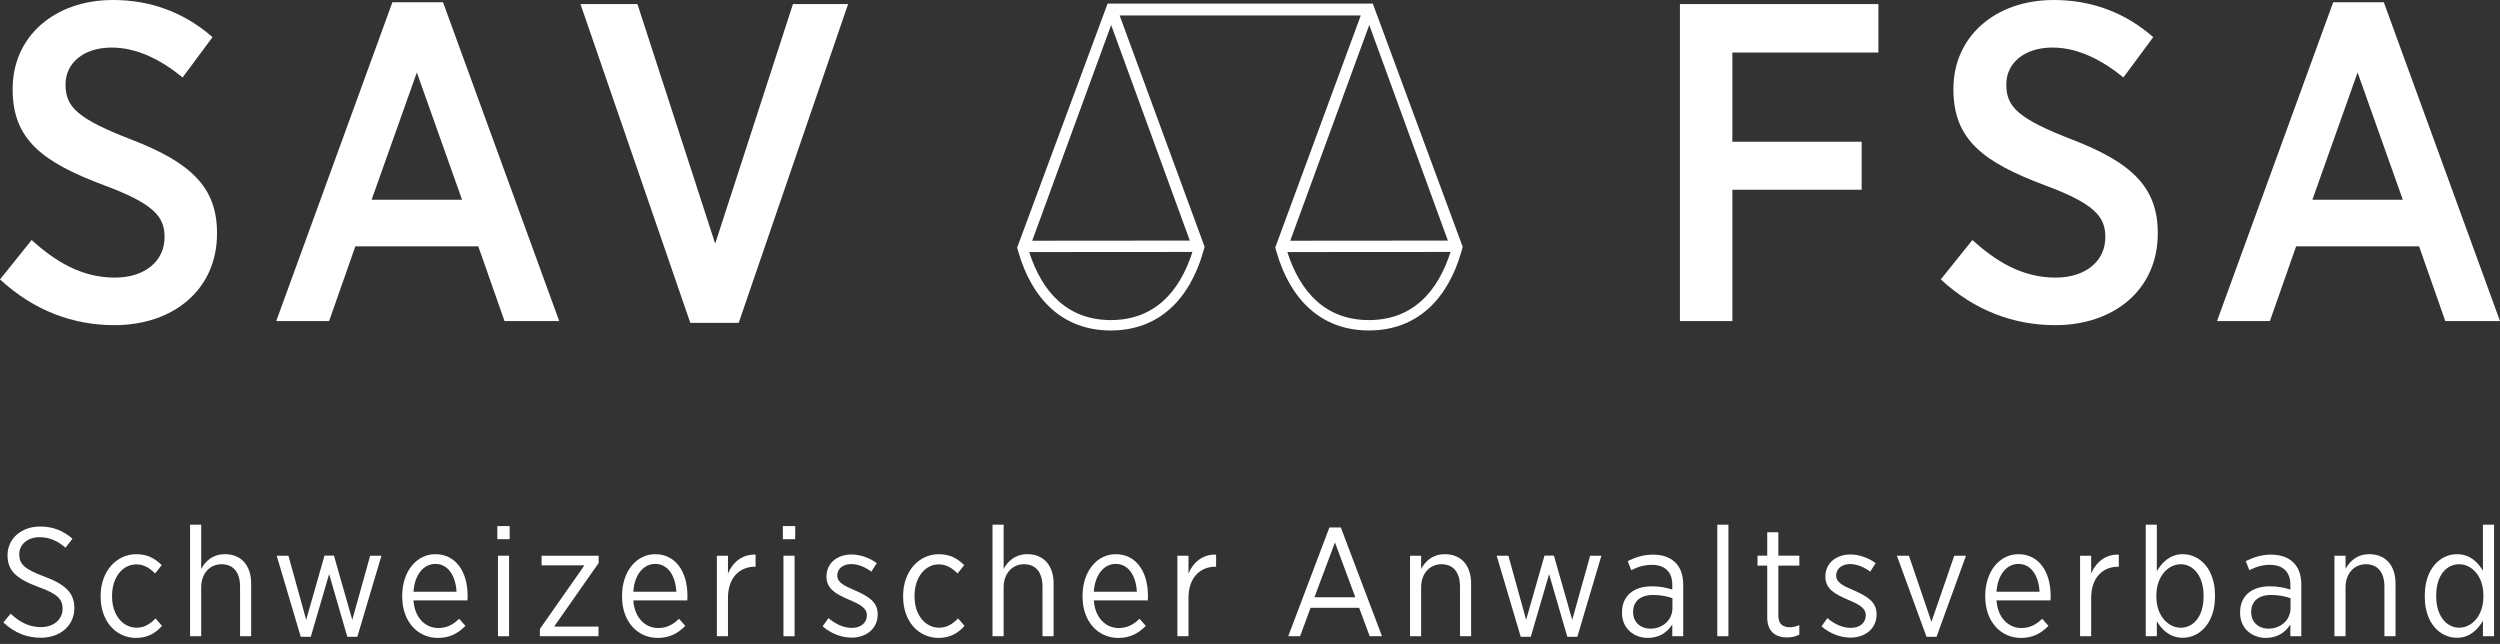 <svg width="132" height="34" viewBox="0 0 132 34" fill="none" xmlns="http://www.w3.org/2000/svg">
<rect x="0" y="0" width="132" height="34" fill="#333333" stroke="none"/>
<g clip-path="url(#clip0_1_75)">
<path d="M0 14.753L1.671 12.673C2.912 13.797 4.297 14.658 6.063 14.658C7.662 14.658 8.689 13.773 8.689 12.53V12.506C8.689 11.453 8.14 10.76 5.49 9.78C2.315 8.584 0.668 7.413 0.668 4.735V4.686C0.668 1.937 2.864 0 5.968 0C7.902 0 9.692 0.622 11.22 1.961L9.643 4.089C8.498 3.156 7.233 2.511 5.896 2.511C4.392 2.511 3.461 3.347 3.461 4.447V4.471C3.461 5.643 4.082 6.264 6.922 7.364C10.025 8.56 11.458 9.852 11.458 12.29V12.338C11.458 15.279 9.167 17.168 6.04 17.168C3.891 17.168 1.814 16.426 0 14.753Z" fill="white"/>
<path d="M20.719 0.12H23.392L29.527 16.953H26.639L25.254 13.008H18.762L17.377 16.953H14.585L20.719 0.12ZM24.396 10.545L22.009 3.826L19.622 10.545H24.396Z" fill="white"/>
<path d="M30.649 0.215H33.657L37.762 12.864L41.868 0.215H44.78L39.003 17.049H36.449L30.649 0.215Z" fill="white"/>
<path d="M88.7 0.215H99.179V2.774H91.469V7.485H98.296V10.019H91.469V16.953H88.699L88.7 0.215Z" fill="white"/>
<path d="M102.472 14.753L104.143 12.673C105.384 13.797 106.769 14.658 108.535 14.658C110.134 14.658 111.161 13.773 111.161 12.53V12.506C111.161 11.453 110.612 10.76 107.962 9.78C104.787 8.584 103.141 7.413 103.141 4.735V4.686C103.141 1.937 105.337 0 108.44 0C110.373 0 112.163 0.622 113.691 1.961L112.116 4.089C110.971 3.156 109.705 2.511 108.369 2.511C106.865 2.511 105.933 3.347 105.933 4.447V4.471C105.933 5.643 106.555 6.264 109.394 7.364C112.498 8.56 113.93 9.852 113.93 12.29V12.338C113.93 15.279 111.638 17.168 108.512 17.168C106.363 17.168 104.287 16.426 102.472 14.753Z" fill="white"/>
<path d="M123.192 0.12H125.866L132 16.953H129.112L127.728 13.008H121.235L119.85 16.953H117.058L123.192 0.12ZM126.868 10.545L124.481 3.826L122.094 10.545H126.868Z" fill="white"/>
<path d="M77.229 13.029L72.485 0.192H72.483V0.189H58.486V0.192H58.481L53.709 13.066L53.705 13.075C53.724 13.155 53.75 13.232 53.773 13.311C54.48 15.758 56.079 17.449 58.649 17.449C61.226 17.449 62.821 15.756 63.527 13.303C63.552 13.213 63.582 13.125 63.603 13.034V13.03L59.117 0.818H71.848L67.334 13.067C67.353 13.15 67.379 13.229 67.403 13.31C68.11 15.758 69.709 17.448 72.277 17.448C74.853 17.448 76.451 15.756 77.156 13.302C77.181 13.213 77.21 13.126 77.231 13.035L77.229 13.029ZM58.65 16.9C56.379 16.9 55.028 15.441 54.342 13.309L62.961 13.303C62.277 15.441 60.926 16.9 58.65 16.9ZM54.501 12.71L58.669 1.319L62.822 12.703L54.501 12.71ZM72.297 1.319L76.448 12.703L68.125 12.71L72.297 1.319ZM72.277 16.9C70.007 16.9 68.657 15.441 67.971 13.309L76.588 13.303C75.904 15.441 74.556 16.9 72.277 16.9Z" fill="white"/>
<path d="M0.178 32.866L0.561 32.401C1.033 32.842 1.522 33.111 2.165 33.111C2.849 33.111 3.305 32.694 3.305 32.148V32.14C3.305 31.666 3.077 31.365 2.043 30.998C0.863 30.558 0.398 30.134 0.398 29.326V29.31C0.398 28.453 1.115 27.8 2.117 27.8C2.777 27.8 3.322 28.004 3.827 28.445L3.46 28.918C3.037 28.551 2.589 28.363 2.092 28.363C1.44 28.363 1.017 28.763 1.017 29.253V29.269C1.017 29.766 1.27 30.052 2.345 30.443C3.501 30.875 3.925 31.341 3.925 32.099V32.115C3.925 33.029 3.176 33.673 2.158 33.673C1.424 33.674 0.773 33.421 0.178 32.866Z" fill="white"/>
<path d="M5.314 31.512V31.455C5.314 30.166 6.145 29.261 7.204 29.261C7.806 29.261 8.213 29.514 8.539 29.839L8.189 30.28C7.936 30.028 7.635 29.799 7.195 29.799C6.487 29.799 5.917 30.468 5.917 31.455V31.495C5.917 32.499 6.503 33.143 7.22 33.143C7.635 33.143 7.944 32.931 8.213 32.653L8.555 33.045C8.238 33.404 7.814 33.682 7.187 33.682C6.121 33.682 5.314 32.801 5.314 31.512Z" fill="white"/>
<path d="M10.036 27.703H10.623V30.036C10.859 29.612 11.241 29.261 11.877 29.261C12.74 29.261 13.261 29.857 13.261 30.811V33.592H12.675V30.974C12.675 30.215 12.317 29.791 11.697 29.791C11.079 29.791 10.623 30.28 10.623 31.006V33.592H10.036V27.703Z" fill="white"/>
<path d="M14.61 29.342H15.229L16.166 32.728L17.134 29.335H17.631L18.6 32.728L19.545 29.342H20.139L18.868 33.624H18.339L17.378 30.313L16.409 33.624H15.88L14.61 29.342Z" fill="white"/>
<path d="M21.237 31.504V31.463C21.237 30.167 21.994 29.261 22.988 29.261C24.055 29.261 24.69 30.174 24.69 31.455C24.69 31.512 24.69 31.626 24.681 31.7H21.831C21.896 32.638 22.474 33.16 23.142 33.16C23.606 33.16 23.948 32.964 24.241 32.67L24.575 33.045C24.192 33.437 23.752 33.682 23.117 33.682C22.084 33.682 21.237 32.85 21.237 31.504ZM24.104 31.243C24.062 30.435 23.68 29.774 22.988 29.774C22.361 29.774 21.889 30.353 21.832 31.243H24.104Z" fill="white"/>
<path d="M26.259 27.776H26.91V28.47H26.259V27.776ZM26.292 29.342H26.878V33.593H26.292V29.342Z" fill="white"/>
<path d="M28.506 33.209L30.86 29.848H28.596V29.342H31.609V29.726L29.256 33.086H31.601V33.592H28.506V33.209Z" fill="white"/>
<path d="M32.844 31.504V31.463C32.844 30.167 33.602 29.261 34.595 29.261C35.662 29.261 36.297 30.174 36.297 31.455C36.297 31.512 36.297 31.626 36.289 31.7H33.439C33.504 32.638 34.082 33.16 34.75 33.16C35.214 33.16 35.556 32.964 35.849 32.67L36.183 33.045C35.8 33.437 35.36 33.682 34.725 33.682C33.691 33.682 32.844 32.85 32.844 31.504ZM35.711 31.243C35.671 30.435 35.288 29.774 34.595 29.774C33.969 29.774 33.496 30.353 33.439 31.243H35.711Z" fill="white"/>
<path d="M37.851 29.342H38.437V30.28C38.69 29.685 39.203 29.253 39.895 29.285V29.922H39.862C39.073 29.922 38.437 30.476 38.437 31.569V33.593H37.851V29.342Z" fill="white"/>
<path d="M41.335 27.776H41.987V28.47H41.335V27.776ZM41.367 29.342H41.954V33.593H41.367V29.342Z" fill="white"/>
<path d="M43.435 33.07L43.744 32.638C44.143 32.972 44.558 33.152 44.982 33.152C45.446 33.152 45.771 32.891 45.771 32.492V32.483C45.771 32.108 45.421 31.912 44.851 31.675C44.176 31.382 43.638 31.113 43.638 30.452V30.436C43.638 29.742 44.2 29.277 44.958 29.277C45.438 29.277 45.935 29.465 46.293 29.734L46.009 30.183C45.683 29.946 45.316 29.783 44.942 29.783C44.494 29.783 44.209 30.044 44.209 30.379V30.395C44.209 30.753 44.575 30.933 45.154 31.178C45.854 31.488 46.342 31.781 46.342 32.426V32.442C46.342 33.2 45.731 33.666 44.966 33.666C44.445 33.666 43.883 33.461 43.435 33.07Z" fill="white"/>
<path d="M47.685 31.512V31.455C47.685 30.166 48.515 29.261 49.574 29.261C50.177 29.261 50.584 29.514 50.91 29.839L50.56 30.28C50.307 30.028 50.006 29.799 49.567 29.799C48.858 29.799 48.288 30.468 48.288 31.455V31.495C48.288 32.499 48.874 33.143 49.591 33.143C50.007 33.143 50.316 32.931 50.585 32.653L50.927 33.045C50.61 33.404 50.186 33.682 49.559 33.682C48.491 33.682 47.685 32.801 47.685 31.512Z" fill="white"/>
<path d="M52.405 27.703H52.992V30.036C53.228 29.612 53.611 29.261 54.246 29.261C55.109 29.261 55.63 29.857 55.63 30.811V33.592H55.044V30.974C55.044 30.215 54.686 29.791 54.067 29.791C53.448 29.791 52.992 30.28 52.992 31.006V33.592H52.405V27.703Z" fill="white"/>
<path d="M57.159 31.504V31.463C57.159 30.167 57.917 29.261 58.91 29.261C59.977 29.261 60.612 30.174 60.612 31.455C60.612 31.512 60.612 31.626 60.604 31.7H57.754C57.819 32.638 58.397 33.16 59.065 33.16C59.529 33.16 59.871 32.964 60.164 32.67L60.498 33.045C60.115 33.437 59.675 33.682 59.04 33.682C58.006 33.682 57.159 32.85 57.159 31.504ZM60.026 31.243C59.986 30.435 59.603 29.774 58.91 29.774C58.283 29.774 57.811 30.353 57.754 31.243H60.026Z" fill="white"/>
<path d="M62.166 29.342H62.752V30.28C63.005 29.685 63.517 29.253 64.21 29.285V29.922H64.177C63.387 29.922 62.752 30.476 62.752 31.569V33.593H62.166V29.342Z" fill="white"/>
<path d="M70.193 27.849H70.795L72.969 33.592H72.318L71.764 32.091H69.199L68.645 33.592H68.019L70.193 27.849ZM71.561 31.536L70.486 28.641L69.402 31.536H71.561Z" fill="white"/>
<path d="M74.45 29.342H75.036V30.036C75.272 29.612 75.655 29.261 76.29 29.261C77.153 29.261 77.675 29.857 77.675 30.811V33.592H77.088V30.974C77.088 30.215 76.73 29.791 76.111 29.791C75.492 29.791 75.036 30.28 75.036 31.006V33.592H74.45V29.342Z" fill="white"/>
<path d="M79.024 29.342H79.643L80.58 32.728L81.549 29.335H82.046L83.014 32.728L83.96 29.342H84.554L83.283 33.624H82.754L81.793 30.313L80.825 33.624H80.295L79.024 29.342Z" fill="white"/>
<path d="M85.642 32.36V32.327C85.642 31.454 86.269 30.957 87.206 30.957C87.654 30.957 87.98 31.03 88.297 31.128V30.875C88.297 30.19 87.898 29.823 87.214 29.823C86.79 29.823 86.424 29.953 86.13 30.108L85.943 29.627C86.342 29.432 86.757 29.285 87.279 29.285C87.792 29.285 88.191 29.431 88.467 29.709C88.728 29.97 88.874 30.361 88.874 30.86V33.592H88.297V32.972C88.044 33.371 87.628 33.681 87.001 33.681C86.293 33.682 85.642 33.201 85.642 32.36ZM88.305 32.116V31.585C88.037 31.488 87.695 31.414 87.279 31.414C86.603 31.414 86.228 31.765 86.228 32.303V32.328C86.228 32.858 86.627 33.192 87.132 33.192C87.784 33.201 88.305 32.736 88.305 32.116Z" fill="white"/>
<path d="M91.26 27.703H90.673V33.592H91.26V27.703Z" fill="white"/>
<path d="M93.31 32.605V29.864H92.797V29.341H93.31V28.102H93.897V29.341H95.005V29.864H93.897V32.508C93.897 32.956 94.14 33.119 94.507 33.119C94.67 33.119 94.833 33.078 95.004 33.005V33.511C94.816 33.6 94.613 33.657 94.369 33.657C93.767 33.658 93.31 33.363 93.31 32.605Z" fill="white"/>
<path d="M96.176 33.07L96.486 32.638C96.884 32.972 97.299 33.152 97.723 33.152C98.187 33.152 98.513 32.891 98.513 32.492V32.483C98.513 32.108 98.162 31.912 97.593 31.675C96.916 31.382 96.38 31.113 96.38 30.452V30.436C96.38 29.742 96.942 29.277 97.699 29.277C98.179 29.277 98.676 29.465 99.034 29.734L98.749 30.183C98.423 29.946 98.057 29.783 97.683 29.783C97.235 29.783 96.949 30.044 96.949 30.379V30.395C96.949 30.753 97.316 30.933 97.894 31.178C98.595 31.488 99.083 31.781 99.083 32.426V32.442C99.083 33.2 98.472 33.666 97.707 33.666C97.185 33.666 96.623 33.461 96.176 33.07Z" fill="white"/>
<path d="M100.156 29.342H100.791L101.98 32.834L103.185 29.342H103.804L102.249 33.624H101.72L100.156 29.342Z" fill="white"/>
<path d="M104.821 31.504V31.463C104.821 30.167 105.578 29.261 106.572 29.261C107.639 29.261 108.274 30.174 108.274 31.455C108.274 31.512 108.274 31.626 108.265 31.7H105.415C105.48 32.638 106.059 33.16 106.727 33.16C107.191 33.16 107.533 32.964 107.826 32.67L108.16 33.045C107.778 33.437 107.337 33.682 106.702 33.682C105.668 33.682 104.821 32.85 104.821 31.504ZM107.688 31.243C107.648 30.435 107.265 29.774 106.572 29.774C105.946 29.774 105.473 30.353 105.416 31.243H107.688Z" fill="white"/>
<path d="M109.828 29.342H110.414V30.28C110.667 29.685 111.18 29.253 111.872 29.285V29.922H111.839C111.049 29.922 110.414 30.476 110.414 31.569V33.593H109.828V29.342Z" fill="white"/>
<path d="M113.881 32.8V33.592H113.295V27.703H113.881V30.158C114.166 29.677 114.59 29.261 115.258 29.261C116.121 29.261 116.951 30.012 116.951 31.422V31.504C116.951 32.915 116.121 33.674 115.258 33.674C114.581 33.674 114.158 33.266 113.881 32.8ZM116.349 31.504V31.439C116.349 30.403 115.795 29.791 115.143 29.791C114.476 29.791 113.857 30.435 113.857 31.43V31.512C113.857 32.508 114.476 33.144 115.143 33.144C115.811 33.144 116.349 32.548 116.349 31.504Z" fill="white"/>
<path d="M118.277 32.36V32.327C118.277 31.454 118.904 30.957 119.841 30.957C120.289 30.957 120.614 31.03 120.932 31.128V30.875C120.932 30.19 120.533 29.823 119.849 29.823C119.425 29.823 119.058 29.953 118.765 30.108L118.577 29.627C118.976 29.432 119.392 29.285 119.913 29.285C120.426 29.285 120.825 29.431 121.102 29.709C121.363 29.97 121.509 30.361 121.509 30.86V33.592H120.931V32.972C120.679 33.371 120.263 33.681 119.636 33.681C118.929 33.682 118.277 33.201 118.277 32.36ZM120.94 32.116V31.585C120.672 31.488 120.33 31.414 119.914 31.414C119.238 31.414 118.863 31.765 118.863 32.303V32.328C118.863 32.858 119.262 33.192 119.767 33.192C120.418 33.201 120.94 32.736 120.94 32.116Z" fill="white"/>
<path d="M123.258 29.342H123.845V30.036C124.081 29.612 124.464 29.261 125.099 29.261C125.962 29.261 126.484 29.857 126.484 30.811V33.592H125.897V30.974C125.897 30.215 125.539 29.791 124.92 29.791C124.301 29.791 123.845 30.28 123.845 31.006V33.592H123.258V29.342Z" fill="white"/>
<path d="M128.029 31.512V31.43C128.029 30.019 128.859 29.261 129.723 29.261C130.399 29.261 130.822 29.668 131.099 30.134V27.703H131.686V33.592H131.099V32.777C130.814 33.257 130.391 33.674 129.723 33.674C128.859 33.674 128.029 32.931 128.029 31.512ZM131.123 31.504V31.43C131.123 30.427 130.513 29.791 129.845 29.791C129.168 29.791 128.632 30.386 128.632 31.43V31.495C128.632 32.531 129.186 33.143 129.845 33.143C130.513 33.144 131.123 32.508 131.123 31.504Z" fill="white"/>
</g>
<defs>
<clipPath id="clip0_1_75">
<rect width="132" height="34" fill="white"/>
</clipPath>
</defs>
</svg>
